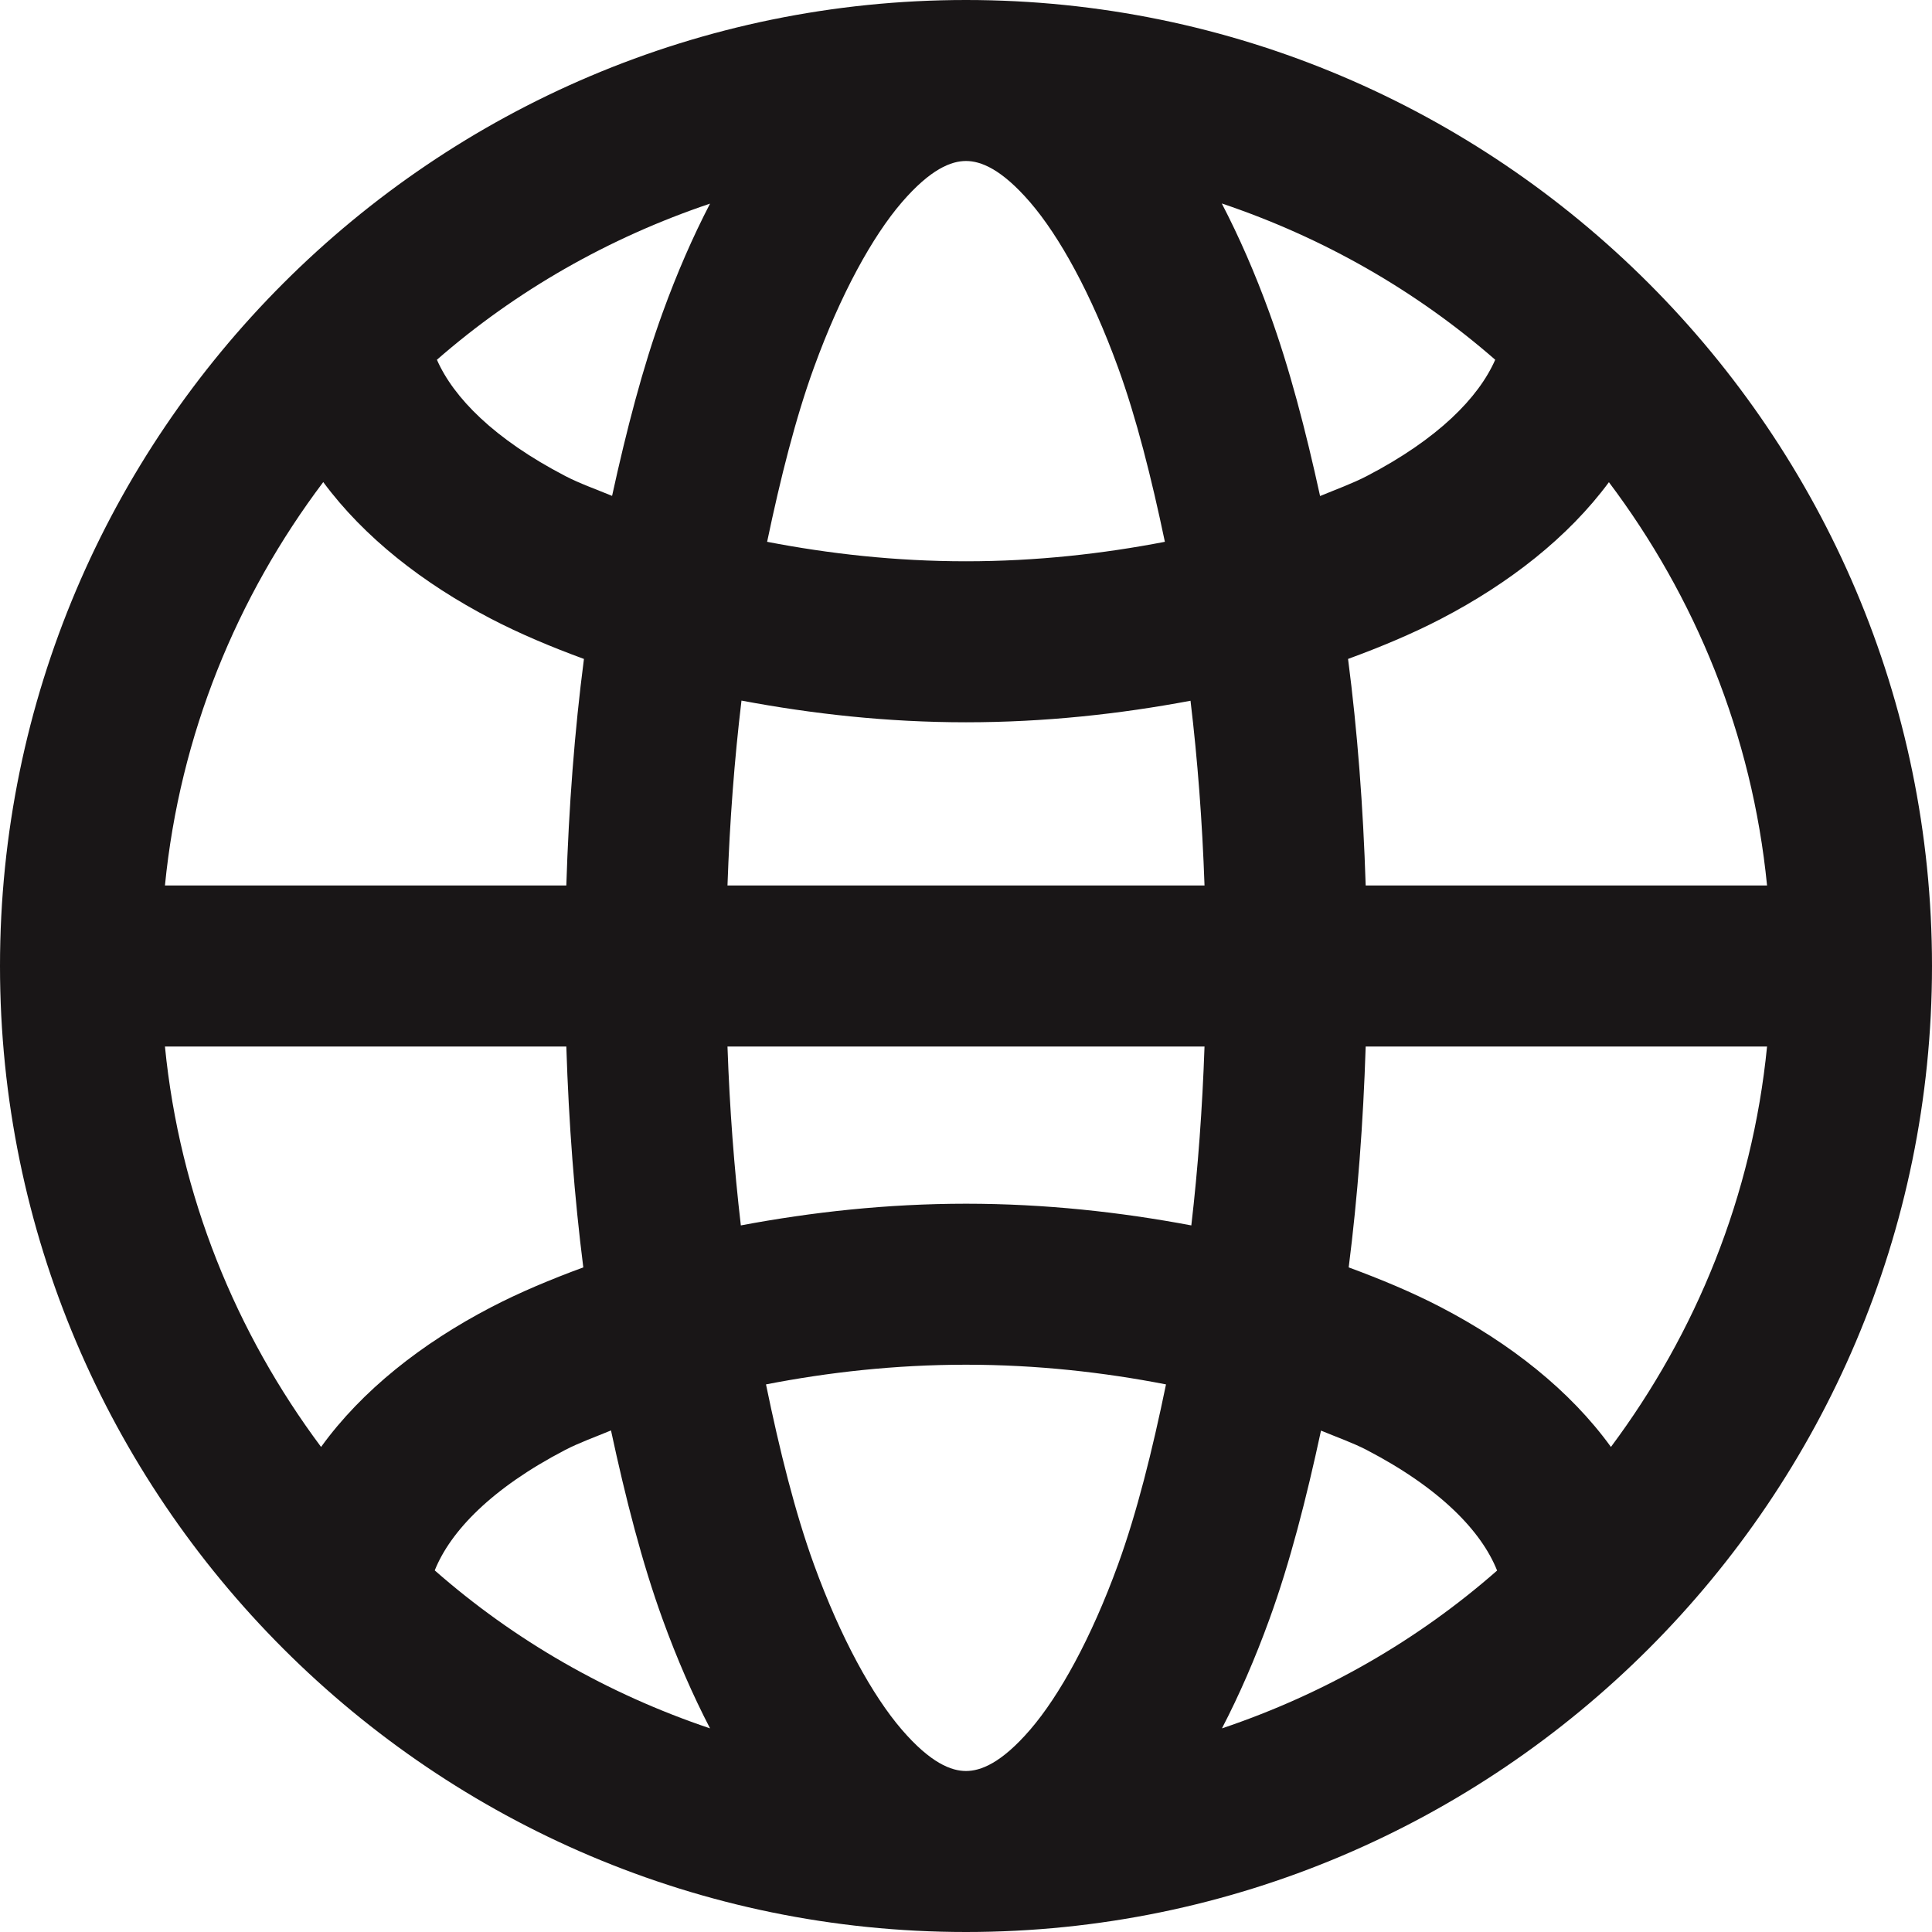 <svg width="48" height="48" viewBox="0 0 48 48" fill="none" xmlns="http://www.w3.org/2000/svg">
<path d="M24 0C10.769 0 0 10.769 0 24C0 37.231 10.769 48 24 48C37.231 48 48 37.231 48 24C48 10.769 37.231 0 24 0ZM24 4C24.361 4 24.875 4.191 25.598 5.031C26.32 5.871 27.109 7.292 27.777 9.129C28.232 10.379 28.608 11.873 28.941 13.461C27.408 13.757 25.753 13.945 24 13.945C22.246 13.945 20.592 13.757 19.059 13.461C19.392 11.873 19.768 10.379 20.223 9.129C20.891 7.292 21.68 5.871 22.402 5.031C23.125 4.191 23.639 4 24 4ZM30.355 5.055C32.88 5.904 35.186 7.224 37.148 8.938C36.734 9.881 35.726 10.908 33.957 11.828C33.609 12.009 33.19 12.161 32.797 12.324C32.44 10.692 32.035 9.135 31.535 7.762C31.179 6.783 30.786 5.885 30.355 5.055ZM17.641 5.059C17.211 5.887 16.82 6.785 16.465 7.762C15.966 9.134 15.564 10.69 15.207 12.32C14.814 12.158 14.394 12.009 14.047 11.828C12.277 10.908 11.27 9.881 10.855 8.938C12.816 7.226 15.119 5.908 17.641 5.059ZM8.031 11.977C9.043 13.347 10.51 14.495 12.203 15.375C12.92 15.748 13.698 16.074 14.508 16.371C14.275 18.162 14.132 20.045 14.07 22H4.098C4.468 18.25 5.887 14.823 8.031 11.977ZM39.973 11.98C42.115 14.826 43.532 18.252 43.902 22H33.93C33.868 20.045 33.725 18.162 33.492 16.371C34.302 16.074 35.084 15.748 35.801 15.375C37.493 14.495 38.961 13.35 39.973 11.98ZM18.422 17.406C20.182 17.737 22.04 17.945 24 17.945C25.958 17.945 27.818 17.74 29.578 17.41C29.754 18.876 29.87 20.405 29.926 22H18.074C18.13 20.404 18.246 18.873 18.422 17.406ZM4.098 26H14.07C14.131 27.905 14.27 29.739 14.492 31.488C13.689 31.784 12.915 32.106 12.203 32.477C10.48 33.373 8.99 34.547 7.977 35.949C5.864 33.117 4.465 29.717 4.098 26ZM18.074 26H29.926C29.872 27.543 29.764 29.023 29.598 30.445C27.834 30.113 25.969 29.907 24.004 29.906H24C22.035 29.907 20.171 30.113 18.406 30.445C18.24 29.023 18.128 27.543 18.074 26ZM33.93 26H43.902C43.535 29.717 42.136 33.117 40.023 35.949C39.01 34.547 37.52 33.373 35.797 32.477C35.085 32.106 34.311 31.784 33.508 31.488C33.73 29.739 33.869 27.905 33.93 26ZM24 33.906C25.764 33.906 27.428 34.095 28.969 34.395C28.63 36.039 28.245 37.584 27.777 38.871C27.109 40.708 26.32 42.129 25.598 42.969C24.875 43.809 24.361 44 24 44C23.639 44 23.125 43.809 22.402 42.969C21.68 42.129 20.891 40.708 20.223 38.871C19.755 37.584 19.37 36.039 19.031 34.395C20.572 34.095 22.237 33.906 24 33.906ZM15.18 35.539C15.542 37.222 15.952 38.828 16.465 40.238C16.82 41.215 17.211 42.113 17.641 42.941C15.096 42.085 12.773 40.75 10.801 39.016C11.19 38.045 12.212 36.976 14.043 36.023C14.383 35.846 14.795 35.699 15.18 35.539ZM32.82 35.543C33.203 35.702 33.614 35.847 33.953 36.023C35.787 36.977 36.808 38.047 37.195 39.02C35.224 40.752 32.903 42.085 30.359 42.941C30.789 42.113 31.18 41.215 31.535 40.238C32.048 38.829 32.458 37.224 32.82 35.543Z" fill="#191617"/>
</svg>
